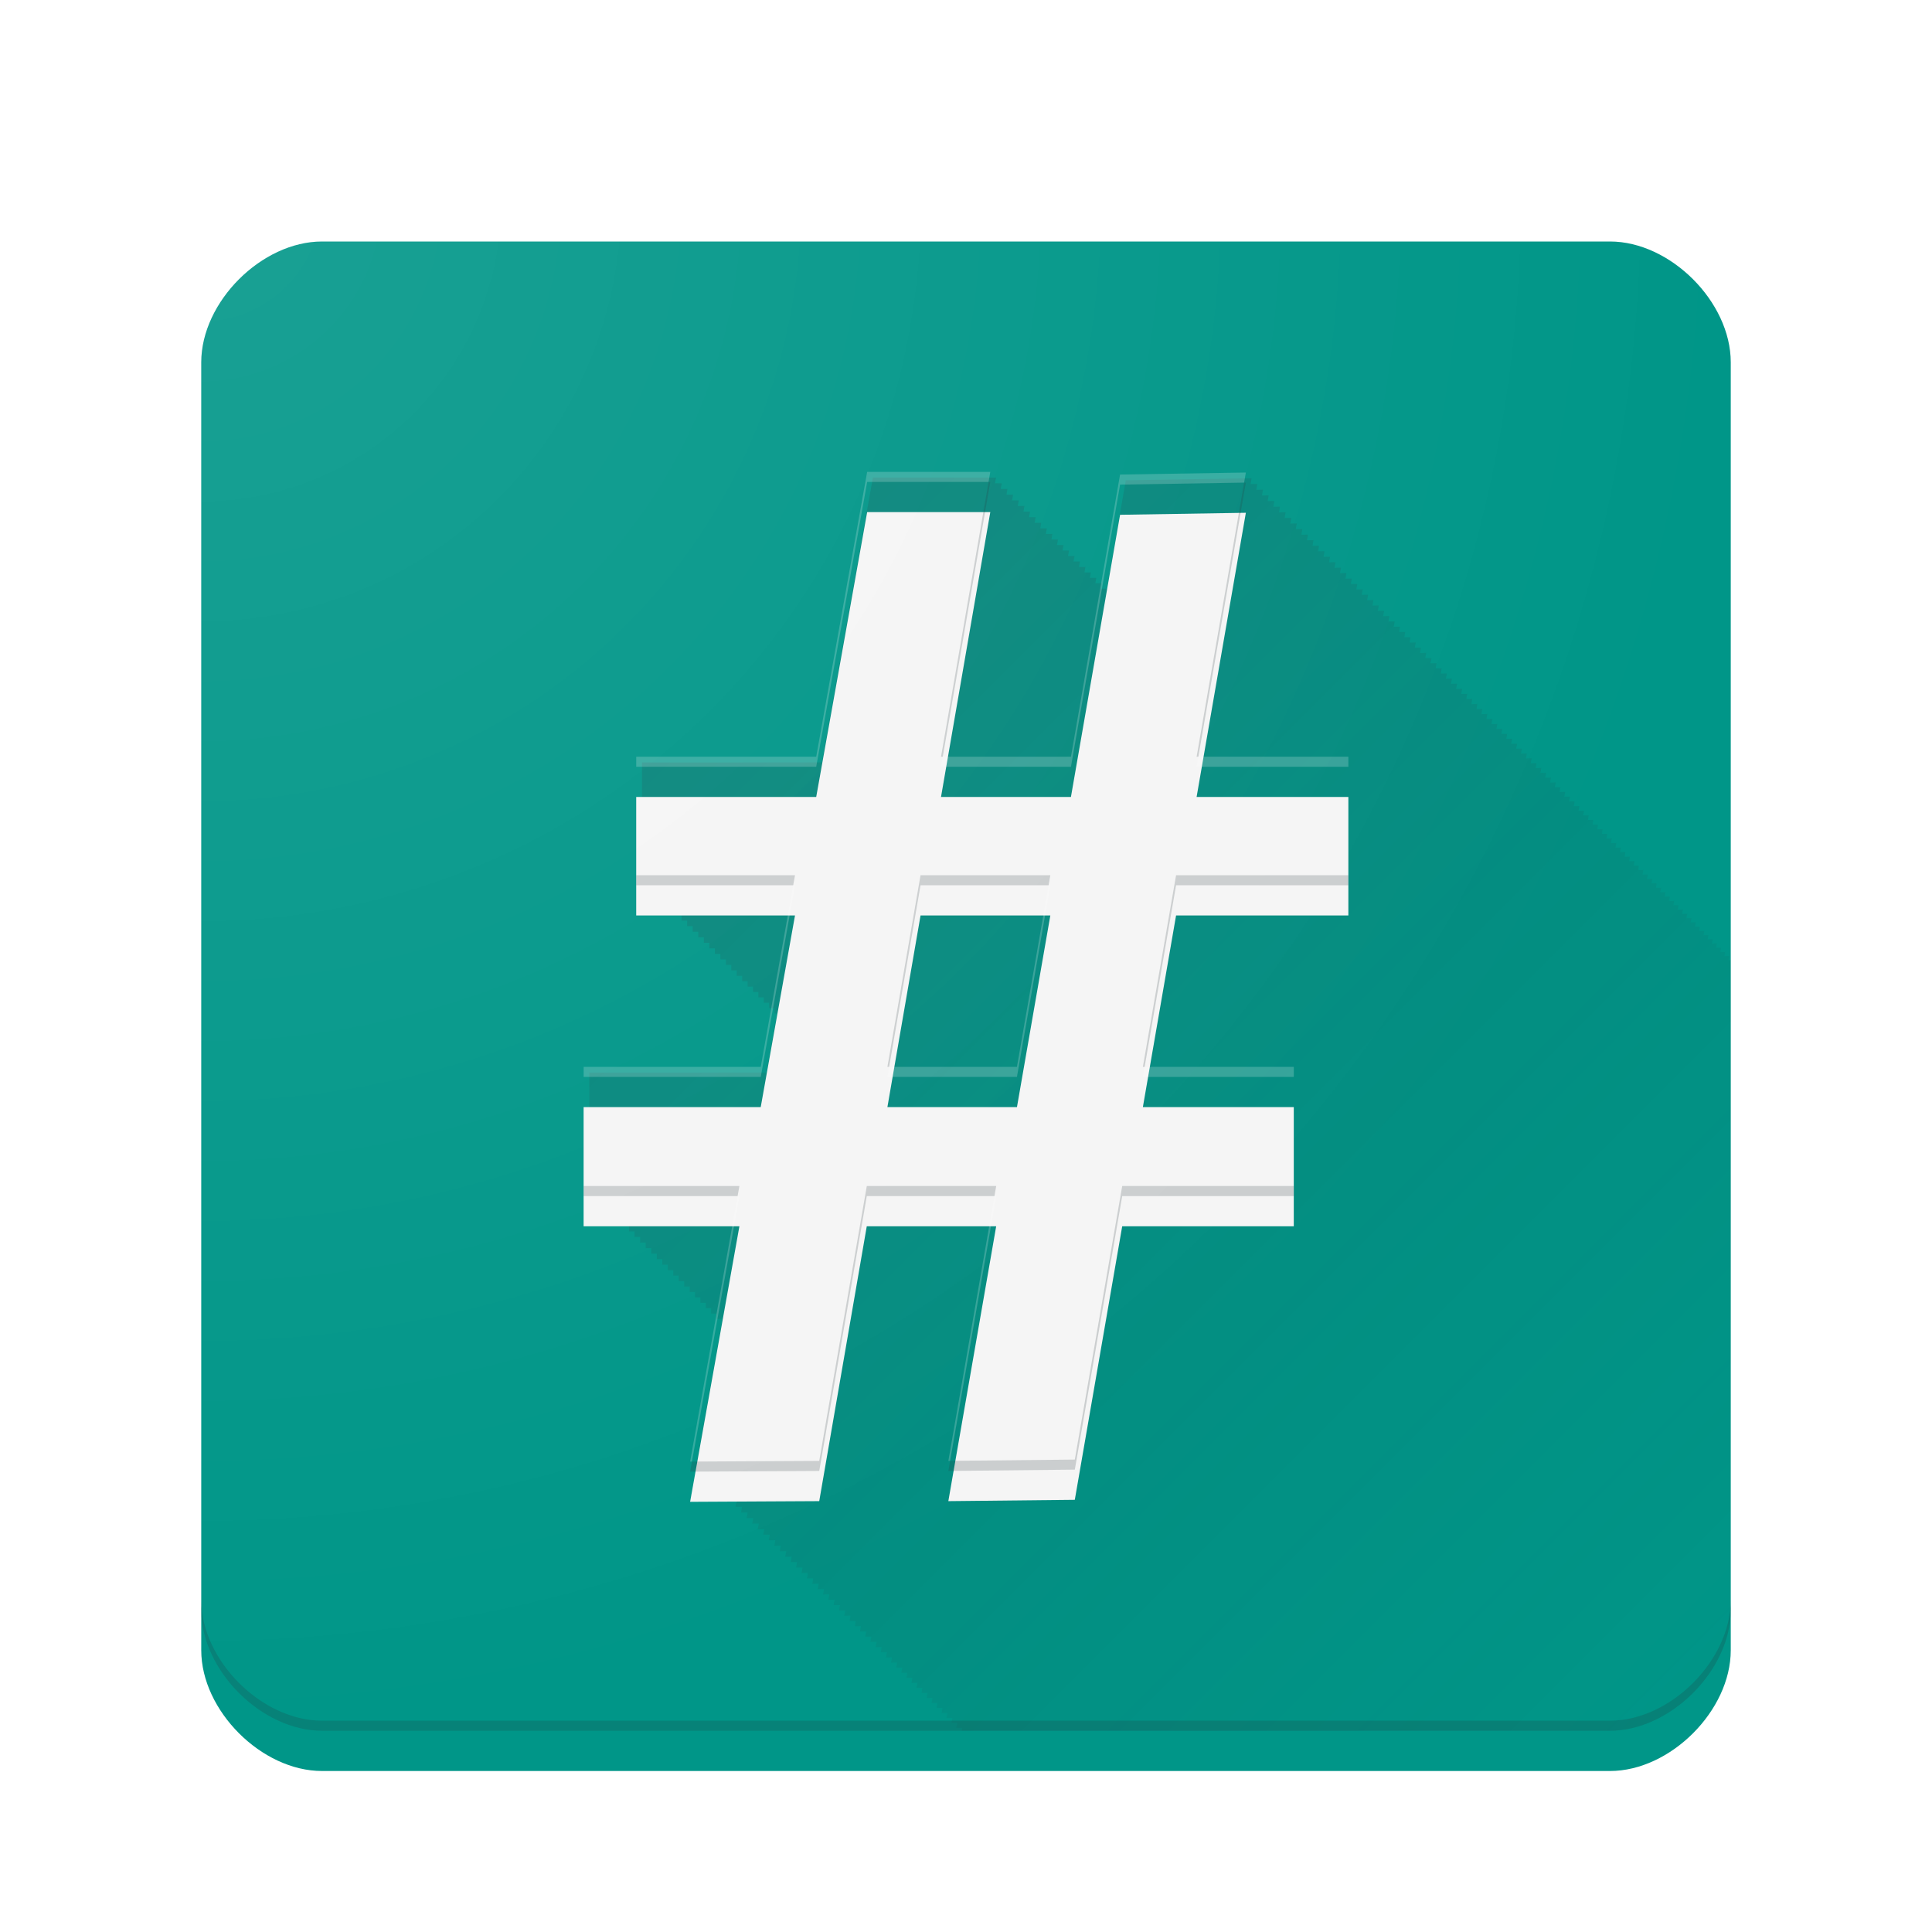 <?xml version="1.0" encoding="UTF-8" standalone="no"?>
<!-- Created with Inkscape (http://www.inkscape.org/) -->

<svg
   xmlns:dc="http://purl.org/dc/elements/1.1/"
   xmlns:cc="http://creativecommons.org/ns#"
   xmlns:rdf="http://www.w3.org/1999/02/22-rdf-syntax-ns#"
   xmlns:svg="http://www.w3.org/2000/svg"
   xmlns="http://www.w3.org/2000/svg"
   xmlns:xlink="http://www.w3.org/1999/xlink"
   xmlns:sodipodi="http://sodipodi.sourceforge.net/DTD/sodipodi-0.dtd"
   xmlns:inkscape="http://www.inkscape.org/namespaces/inkscape"
   width="192"
   height="192"
   viewBox="0 0 192 192"
   id="svg2"
   version="1.1"
   inkscape:version="0.91 r13725"
   sodipodi:docname="supersu.svg"
   inkscape:export-filename="C:\createme\Material Design Icons\PNG\supersu.png"
   inkscape:export-xdpi="90"
   inkscape:export-ydpi="90">
  <sodipodi:namedview
     id="base"
     pagecolor="#ffffff"
     bordercolor="#666666"
     borderopacity="1.0"
     inkscape:pageopacity="0.0"
     inkscape:pageshadow="2"
     inkscape:zoom="2.8284272"
     inkscape:cx="6.6507512"
     inkscape:cy="90.84121"
     inkscape:document-units="px"
     inkscape:current-layer="layer2"
     showgrid="false"
     units="px"
     showguides="false"
     inkscape:window-width="1920"
     inkscape:window-height="1017"
     inkscape:window-x="-8"
     inkscape:window-y="-8"
     inkscape:window-maximized="1">
    <sodipodi:guide
       inkscape:color="rgb(0,0,255)"
       inkscape:label=""
       id="guide3354"
       orientation="0,1"
       position="0,184" />
    <sodipodi:guide
       inkscape:color="rgb(0,0,255)"
       inkscape:label=""
       id="guide3356"
       orientation="1,0"
       position="8,0" />
    <sodipodi:guide
       inkscape:color="rgb(0,0,255)"
       inkscape:label=""
       id="guide3358"
       orientation="0,1"
       position="0,8" />
    <sodipodi:guide
       inkscape:color="rgb(0,0,255)"
       inkscape:label=""
       id="guide3360"
       orientation="1,0"
       position="184,0" />
    <sodipodi:guide
       inkscape:color="rgb(0,0,255)"
       inkscape:label=""
       id="guide3362"
       orientation="0,1"
       position="0,20" />
    <sodipodi:guide
       inkscape:color="rgb(0,0,255)"
       inkscape:label=""
       id="guide3364"
       orientation="1,0"
       position="172,0" />
    <sodipodi:guide
       inkscape:color="rgb(0,0,255)"
       inkscape:label=""
       id="guide3366"
       orientation="0,1"
       position="96,172" />
    <sodipodi:guide
       inkscape:color="rgb(0,0,255)"
       inkscape:label=""
       id="guide3368"
       orientation="1,0"
       position="20,0" />
    <sodipodi:guide
       inkscape:color="rgb(0,0,255)"
       inkscape:label=""
       id="guide3370"
       orientation="0,1"
       position="0,32" />
    <sodipodi:guide
       inkscape:color="rgb(0,0,255)"
       inkscape:label=""
       id="guide3372"
       orientation="1,0"
       position="160,0" />
    <sodipodi:guide
       inkscape:color="rgb(0,0,255)"
       inkscape:label=""
       id="guide3374"
       orientation="0,1"
       position="0,160" />
    <sodipodi:guide
       inkscape:color="rgb(0,0,255)"
       inkscape:label=""
       id="guide3376"
       orientation="1,0"
       position="32,0" />
    <inkscape:grid
       id="grid3378"
       type="xygrid" />
    <sodipodi:guide
       inkscape:color="rgb(255,0,0)"
       inkscape:label=""
       id="guide5849"
       orientation="-0.707,0.707"
       position="0,0" />
    <sodipodi:guide
       inkscape:color="rgb(255,0,0)"
       inkscape:label=""
       id="guide5851"
       orientation="1,0"
       position="124,0" />
    <sodipodi:guide
       inkscape:color="rgb(255,0,0)"
       inkscape:label=""
       id="guide5853"
       orientation="0.707,0.707"
       position="0,192" />
    <sodipodi:guide
       inkscape:color="rgb(255,0,0)"
       inkscape:label=""
       id="guide5855"
       orientation="1,0"
       position="96,0" />
    <sodipodi:guide
       inkscape:color="rgb(255,0,0)"
       inkscape:label=""
       id="guide5859"
       orientation="0,1"
       position="0,96" />
    <sodipodi:guide
       inkscape:color="rgb(255,0,0)"
       inkscape:label=""
       id="guide5861"
       orientation="0,1"
       position="0,124" />
    <sodipodi:guide
       inkscape:color="rgb(255,0,0)"
       inkscape:label=""
       id="guide5863"
       orientation="0,1"
       position="0,68" />
    <sodipodi:guide
       inkscape:color="rgb(255,0,0)"
       inkscape:label=""
       id="guide5865"
       orientation="1,0"
       position="68,0" />
    <sodipodi:guide
       id="guide5869"
       orientation="-192,0"
       position="192,0" />
    <sodipodi:guide
       id="guide5871"
       orientation="0,-192"
       position="192,192" />
  </sodipodi:namedview>
  <defs
     id="defs4">
    <linearGradient
       inkscape:collect="always"
       id="linearGradient16716">
      <stop
         style="stop-color:#263238;stop-opacity:1;"
         offset="0"
         id="stop16718" />
      <stop
         style="stop-color:#263238;stop-opacity:0;"
         offset="1"
         id="stop16720" />
    </linearGradient>
    <linearGradient
       id="linearGradient4194"
       inkscape:collect="always">
      <stop
         id="stop4196"
         offset="0"
         style="stop-color:#ffffff;stop-opacity:1;" />
      <stop
         id="stop4198"
         offset="1"
         style="stop-color:#ffffff;stop-opacity:0;" />
    </linearGradient>
    <clipPath
       id="clipPath10430"
       clipPathUnits="userSpaceOnUse">
      <path
         id="path10432"
         d="m 1241.028,39.341 224.537,0 0,178.031 -224.537,0 0,-178.031 z"
         inkscape:connector-curvature="0" />
    </clipPath>
    <clipPath
       id="clipPath10438"
       clipPathUnits="userSpaceOnUse">
      <path
         id="path10440"
         d="m 1260.156,213.348 0,-170.227 191.334,0 0,170.227"
         inkscape:connector-curvature="0" />
    </clipPath>
    <radialGradient
       gradientUnits="userSpaceOnUse"
       gradientTransform="matrix(2.6607556e-7,2,-2,2.6629458e-7,1780.725,840.362)"
       r="76"
       fy="880.362"
       fx="20"
       cy="880.362"
       cx="20"
       id="radialGradient4200"
       xlink:href="#linearGradient4194"
       inkscape:collect="always" />
    <filter
       id="filter5248"
       inkscape:label="Drop Shadow"
       style="color-interpolation-filters:sRGB;">
      <feFlood
         id="feFlood5250"
         result="flood"
         flood-color="rgb(0,0,0)"
         flood-opacity="0.2" />
      <feComposite
         id="feComposite5252"
         result="composite1"
         operator="in"
         in2="SourceGraphic"
         in="flood" />
      <feGaussianBlur
         id="feGaussianBlur5254"
         result="blur"
         stdDeviation="2"
         in="composite1" />
      <feOffset
         id="feOffset5256"
         result="offset"
         dy="4"
         dx="4.57967e-015" />
      <feComposite
         id="feComposite5258"
         result="fbSourceGraphic"
         operator="over"
         in2="offset"
         in="SourceGraphic" />
      <feColorMatrix
         result="fbSourceGraphicAlpha"
         in="fbSourceGraphic"
         values="0 0 0 -1 0 0 0 0 -1 0 0 0 0 -1 0 0 0 0 1 0"
         id="feColorMatrix4191" />
      <feFlood
         id="feFlood4193"
         flood-opacity="0.2"
         flood-color="rgb(0,0,0)"
         result="flood"
         in="fbSourceGraphic" />
      <feComposite
         id="feComposite4195"
         in2="fbSourceGraphic"
         in="flood"
         operator="in"
         result="composite1" />
      <feGaussianBlur
         id="feGaussianBlur4197"
         in="composite1"
         stdDeviation="2"
         result="blur" />
      <feOffset
         id="feOffset4199"
         dx="0"
         dy="0"
         result="offset" />
      <feComposite
         id="feComposite4201"
         in2="offset"
         in="fbSourceGraphic"
         operator="over"
         result="composite2" />
    </filter>
    <linearGradient
       inkscape:collect="always"
       xlink:href="#linearGradient16716"
       id="linearGradient16722"
       x1="48.087"
       y1="48.087"
       x2="172"
       y2="172"
       gradientUnits="userSpaceOnUse" />
    <filter
       style="color-interpolation-filters:sRGB;"
       inkscape:label="Drop Shadow"
       id="filter16724"
       height="1.3">
      <feFlood
         flood-opacity="0.2"
         flood-color="rgb(38,50,56)"
         result="flood"
         id="feFlood16726" />
      <feComposite
         in="flood"
         in2="SourceGraphic"
         operator="in"
         result="composite1"
         id="feComposite16728" />
      <feGaussianBlur
         in="composite1"
         stdDeviation="4"
         result="blur"
         id="feGaussianBlur16730" />
      <feOffset
         dx="0"
         dy="4"
         result="offset"
         id="feOffset16732" />
      <feComposite
         in="SourceGraphic"
         in2="offset"
         operator="over"
         result="composite2"
         id="feComposite16734" />
    </filter>
  </defs>
  <g
     inkscape:label="background"
     id="layer2"
     inkscape:groupmode="layer">
    <path
       transform="translate(0,-860.362)"
       sodipodi:nodetypes="ccccccccc"
       inkscape:connector-curvature="0"
       id="path5588"
       d="m 32,880.362 128,0 c 6,0 12,6 12,12 l 0,128 c 0,6 -6,12 -12,12 l -128,0 c -6,0 -12,-6 -12,-12 l 0,-128 c 0,-6 6,-12 12,-12 z"
       style="fill:#009688;fill-opacity:1;fill-rule:evenodd;stroke:none;stroke-width:1px;stroke-linecap:butt;stroke-linejoin:miter;stroke-opacity:1;filter:url(#filter5248)" />
  </g>
  <g
     transform="translate(0,-860.362)"
     id="layer1"
     inkscape:groupmode="layer"
     inkscape:label="objects">
    <path
       style="display:inline;opacity:0.2;fill:url(#linearGradient16722);fill-opacity:1;fill-rule:nonzero;stroke:none;stroke-width:15;stroke-linecap:butt;stroke-linejoin:miter;stroke-miterlimit:4;stroke-dasharray:none;stroke-dashoffset:0;stroke-opacity:1"
       d="M 86.746 47.463 L 81.684 75.771 L 63.795 75.771 L 63.795 87.547 L 64.363 87.547 L 64.363 88.113 L 64.928 88.113 L 64.928 88.68 L 65.492 88.68 L 65.492 89.244 L 66.055 89.244 L 66.055 89.807 L 66.615 89.807 L 66.615 90.367 L 67.176 90.367 L 67.176 90.926 L 67.732 90.926 L 67.732 91.484 L 68.289 91.484 L 68.289 92.039 L 68.844 92.039 L 68.844 92.594 L 69.396 92.594 L 69.396 93.146 L 69.947 93.146 L 69.947 93.697 L 70.496 93.697 L 70.496 94.248 L 71.045 94.248 L 71.045 94.795 L 71.59 94.795 L 71.59 95.342 L 72.135 95.342 L 72.135 95.887 L 72.678 95.887 L 72.678 96.43 L 73.219 96.43 L 73.219 96.971 L 73.76 96.971 L 73.76 97.51 L 74.297 97.51 L 74.297 98.049 L 74.834 98.049 L 74.834 98.584 L 75.369 98.584 L 75.369 99.119 L 75.902 99.119 L 75.902 99.652 L 76.434 99.652 L 76.434 100.186 L 76.965 100.186 L 76.965 100.715 L 77.223 100.715 L 76.17 106.594 L 58.568 106.594 L 58.568 118.434 L 59.137 118.434 L 59.137 119.002 L 59.701 119.002 L 59.701 119.566 L 60.266 119.566 L 60.266 120.131 L 60.828 120.131 L 60.828 120.693 L 61.389 120.693 L 61.389 121.254 L 61.949 121.254 L 61.949 121.814 L 62.506 121.814 L 62.506 122.371 L 63.062 122.371 L 63.062 122.928 L 63.617 122.928 L 63.617 123.482 L 64.17 123.482 L 64.17 124.035 L 64.721 124.035 L 64.721 124.586 L 65.27 124.586 L 65.27 125.135 L 65.818 125.135 L 65.818 125.684 L 66.365 125.684 L 66.365 126.23 L 66.908 126.23 L 66.908 126.773 L 67.451 126.773 L 67.451 127.316 L 67.994 127.316 L 67.994 127.859 L 68.533 127.859 L 68.533 128.398 L 69.072 128.398 L 69.072 128.938 L 69.607 128.938 L 69.607 129.473 L 70.143 129.473 L 70.143 130.008 L 70.676 130.008 L 70.676 130.541 L 71.207 130.541 L 71.207 131.072 L 71.738 131.072 L 71.738 131.367 L 69.152 145.818 L 69.822 145.814 L 69.721 146.387 L 70.389 146.383 L 70.287 146.951 L 70.951 146.947 L 70.85 147.516 L 71.514 147.512 L 71.412 148.078 L 72.076 148.074 L 71.975 148.639 L 72.635 148.635 L 72.533 149.199 L 73.189 149.195 L 73.09 149.756 L 73.746 149.752 L 73.646 150.312 L 74.301 150.309 L 74.201 150.867 L 74.854 150.863 L 74.754 151.42 L 75.404 151.416 L 75.305 151.971 L 75.953 151.967 L 75.854 152.52 L 76.502 152.516 L 76.402 153.068 L 77.047 153.064 L 76.949 153.615 L 77.592 153.611 L 77.494 154.158 L 78.135 154.154 L 78.037 154.701 L 78.676 154.697 L 78.578 155.244 L 79.215 155.24 L 79.117 155.783 L 79.754 155.779 L 79.656 156.322 L 80.287 156.318 L 80.191 156.857 L 80.822 156.854 L 80.727 157.393 L 81.355 157.389 L 81.26 157.926 L 81.887 157.922 L 81.791 158.457 L 82.418 158.453 L 82.322 158.988 L 82.945 158.984 L 82.85 159.516 L 83.473 159.512 L 83.377 160.043 L 83.996 160.039 L 83.902 160.568 L 84.52 160.564 L 84.426 161.092 L 85.041 161.088 L 84.947 161.613 L 85.562 161.609 L 85.469 162.135 L 86.08 162.131 L 85.986 162.652 L 86.598 162.648 L 86.504 163.17 L 87.113 163.166 L 87.02 163.686 L 87.625 163.682 L 87.533 164.199 L 88.137 164.195 L 88.045 164.711 L 88.646 164.707 L 88.555 165.221 L 89.156 165.217 L 89.064 165.73 L 89.664 165.727 L 89.572 166.238 L 90.17 166.234 L 90.078 166.744 L 90.672 166.74 L 90.582 167.248 L 91.174 167.244 L 91.084 167.75 L 91.674 167.746 L 91.584 168.25 L 92.174 168.246 L 92.084 168.75 L 92.672 168.746 L 92.582 169.248 L 93.168 169.244 L 93.078 169.744 L 93.662 169.74 L 93.572 170.238 L 94.152 170.234 L 94.064 170.73 L 94.643 170.727 L 94.555 171.221 L 95.133 171.217 L 95.045 171.711 L 95.621 171.707 L 95.568 172 L 160 172 C 166 172 172 166 172 160 L 172 95.418 L 171.785 95.422 L 171.857 95.004 L 171.375 95.012 L 171.447 94.594 L 170.961 94.602 L 171.033 94.18 L 170.547 94.188 L 170.619 93.766 L 170.127 93.773 L 170.201 93.35 L 169.709 93.357 L 169.783 92.932 L 169.291 92.939 L 169.365 92.512 L 168.869 92.52 L 168.943 92.09 L 168.445 92.098 L 168.52 91.668 L 168.021 91.676 L 168.096 91.242 L 167.596 91.25 L 167.67 90.816 L 167.166 90.824 L 167.242 90.389 L 166.736 90.396 L 166.812 89.959 L 166.305 89.967 L 166.381 89.529 L 165.873 89.537 L 165.949 89.096 L 165.439 89.104 L 165.516 88.662 L 165.002 88.67 L 165.078 88.227 L 164.562 88.234 L 164.641 87.789 L 164.125 87.797 L 164.203 87.35 L 163.684 87.357 L 163.762 86.908 L 163.24 86.916 L 163.318 86.467 L 162.797 86.475 L 162.875 86.021 L 162.352 86.029 L 162.43 85.576 L 161.904 85.584 L 161.982 85.129 L 161.453 85.137 L 161.533 84.68 L 161.002 84.688 L 161.082 84.23 L 160.551 84.238 L 160.631 83.777 L 160.098 83.785 L 160.178 83.324 L 159.643 83.332 L 159.723 82.869 L 159.186 82.877 L 159.266 82.412 L 158.725 82.42 L 158.807 81.953 L 158.264 81.961 L 158.346 81.492 L 157.803 81.5 L 157.885 81.031 L 157.338 81.039 L 157.42 80.568 L 156.873 80.576 L 156.955 80.102 L 156.406 80.111 L 156.488 79.635 L 155.938 79.645 L 156.02 79.168 L 155.467 79.178 L 155.551 78.697 L 154.994 78.707 L 155.078 78.227 L 154.521 78.236 L 154.605 77.752 L 154.047 77.762 L 154.131 77.277 L 153.57 77.287 L 153.654 76.801 L 153.092 76.811 L 153.176 76.322 L 152.613 76.332 L 152.697 75.844 L 152.129 75.854 L 152.215 75.361 L 151.646 75.371 L 151.732 74.879 L 151.162 74.889 L 151.248 74.395 L 150.676 74.404 L 150.762 73.908 L 150.188 73.918 L 150.273 73.42 L 149.699 73.43 L 149.785 72.932 L 149.207 72.941 L 149.293 72.439 L 148.715 72.449 L 148.801 71.947 L 148.219 71.957 L 148.307 71.453 L 147.723 71.463 L 147.811 70.957 L 147.225 70.967 L 147.312 70.459 L 146.727 70.469 L 146.814 69.961 L 146.225 69.971 L 146.312 69.459 L 145.723 69.469 L 145.811 68.957 L 145.217 68.967 L 145.307 68.453 L 144.711 68.463 L 144.801 67.947 L 144.203 67.957 L 144.293 67.439 L 143.695 67.449 L 143.785 66.932 L 143.184 66.941 L 143.273 66.42 L 142.672 66.43 L 142.762 65.908 L 142.158 65.918 L 142.248 65.395 L 141.641 65.404 L 141.732 64.879 L 141.123 64.889 L 141.215 64.361 L 140.605 64.371 L 140.697 63.844 L 140.084 63.854 L 140.176 63.322 L 139.562 63.332 L 139.654 62.801 L 139.039 62.811 L 139.131 62.277 L 138.514 62.287 L 138.605 61.752 L 137.984 61.762 L 138.078 61.227 L 137.457 61.236 L 137.551 60.697 L 136.928 60.707 L 137.021 60.168 L 136.395 60.178 L 136.488 59.637 L 135.861 59.646 L 135.955 59.102 L 135.326 59.111 L 135.42 58.568 L 134.789 58.578 L 134.885 58.031 L 134.25 58.041 L 134.346 57.492 L 133.711 57.502 L 133.807 56.953 L 133.17 56.963 L 133.266 56.412 L 132.627 56.422 L 132.723 55.869 L 132.082 55.879 L 132.178 55.324 L 131.535 55.334 L 131.631 54.777 L 130.988 54.787 L 131.084 54.23 L 130.436 54.24 L 130.533 53.68 L 129.885 53.689 L 129.982 53.129 L 129.332 53.139 L 129.43 52.576 L 128.777 52.586 L 128.875 52.021 L 128.223 52.031 L 128.32 51.467 L 127.664 51.477 L 127.762 50.908 L 127.104 50.918 L 127.203 50.35 L 126.541 50.359 L 126.641 49.789 L 125.98 49.799 L 126.08 49.227 L 125.416 49.236 L 125.516 48.662 L 124.85 48.672 L 124.949 48.096 L 124.283 48.105 L 124.383 47.529 L 111.881 47.729 L 110.006 58.502 L 109.393 58.502 L 109.486 57.965 L 108.854 57.965 L 108.947 57.428 L 108.314 57.428 L 108.408 56.887 L 107.773 56.887 L 107.867 56.346 L 107.23 56.346 L 107.324 55.803 L 106.686 55.803 L 106.779 55.258 L 106.139 55.258 L 106.232 54.713 L 105.59 54.713 L 105.686 54.164 L 105.039 54.164 L 105.135 53.615 L 104.488 53.615 L 104.584 53.064 L 103.936 53.064 L 104.031 52.51 L 103.381 52.51 L 103.477 51.957 L 102.824 51.957 L 102.92 51.4 L 102.268 51.4 L 102.363 50.842 L 101.709 50.842 L 101.805 50.283 L 101.145 50.283 L 101.242 49.723 L 100.582 49.723 L 100.68 49.16 L 100.02 49.16 L 100.117 48.596 L 99.453 48.596 L 99.551 48.029 L 98.885 48.029 L 98.982 47.463 L 86.746 47.463 z "
       transform="translate(0,860.362)"
       id="path15259" />
    <path
       transform="translate(0,860.362)"
       inkscape:connector-curvature="0"
       style="display:inline;opacity:1;fill:#f5f5f5;fill-opacity:1;fill-rule:nonzero;stroke:none;stroke-width:15;stroke-linecap:butt;stroke-linejoin:miter;stroke-miterlimit:4;stroke-dasharray:none;stroke-dashoffset:0;stroke-opacity:1;filter:url(#filter16724)"
       d="m 86.177,46.894 -5.063,28.309 -17.888,0 0,11.774 15.781,0 -3.407,19.048 -17.601,0 0,11.84 15.483,0 -4.899,27.385 12.832,-0.068 4.724,-27.317 12.861,0 -4.755,27.317 12.568,-0.132 4.711,-27.185 17.051,0 0,-11.84 -14.998,0 3.3,-19.048 17.122,0 0,-11.774 -15.082,0 4.895,-28.243 -12.501,0.2 -4.883,28.044 -12.911,0 4.897,-28.309 -12.237,0 z m 5.306,40.083 12.898,0 -3.317,19.048 -12.875,0 3.294,-19.048 z"
       id="rect8027" />
    <g
       id="g15202">
      <path
         style="display:inline;opacity:0.2;fill:#263238;fill-opacity:1;fill-rule:nonzero;stroke:none;stroke-width:15;stroke-linecap:butt;stroke-linejoin:miter;stroke-miterlimit:4;stroke-dasharray:none;stroke-dashoffset:0;stroke-opacity:1"
         d="M 98.24 47.895 L 93.518 75.203 L 93.691 75.203 L 98.414 47.895 L 98.24 47.895 z M 123.812 47.959 L 123.639 47.961 L 118.918 75.203 L 119.092 75.203 L 123.812 47.959 z M 63.227 86.977 L 63.227 87.977 L 78.828 87.977 L 79.008 86.977 L 63.227 86.977 z M 91.482 86.977 L 88.189 106.025 L 88.363 106.025 L 91.482 87.977 L 104.207 87.977 L 104.381 86.977 L 91.482 86.977 z M 116.877 86.977 L 113.578 106.025 L 113.752 106.025 L 116.877 87.977 L 134 87.977 L 134 86.977 L 116.877 86.977 z M 58 117.865 L 58 118.865 L 73.303 118.865 L 73.482 117.865 L 58 117.865 z M 86.141 117.865 L 81.416 145.182 L 68.764 145.25 L 68.584 146.25 L 81.416 146.182 L 86.141 118.865 L 98.828 118.865 L 99.002 117.865 L 86.141 117.865 z M 111.525 117.865 L 106.814 145.051 L 94.42 145.18 L 94.246 146.182 L 106.814 146.051 L 111.525 118.865 L 128.576 118.865 L 128.576 117.865 L 111.525 117.865 z "
         transform="translate(0,860.362)"
         id="path15194" />
      <path
         style="display:inline;opacity:0.2;fill:#ffffff;fill-opacity:1;fill-rule:nonzero;stroke:none;stroke-width:15;stroke-linecap:butt;stroke-linejoin:miter;stroke-miterlimit:4;stroke-dasharray:none;stroke-dashoffset:0;stroke-opacity:1"
         d="M 86.178 46.895 L 81.113 75.203 L 63.227 75.203 L 63.227 76.203 L 81.113 76.203 L 86.178 47.895 L 98.24 47.895 L 98.414 46.895 L 86.178 46.895 z M 123.812 46.959 L 111.312 47.16 L 106.43 75.203 L 93.691 75.203 L 93.518 76.203 L 106.43 76.203 L 111.312 48.16 L 123.639 47.961 L 123.812 46.959 z M 119.092 75.203 L 118.918 76.203 L 134 76.203 L 134 75.203 L 119.092 75.203 z M 78.828 87.977 L 75.602 106.025 L 58 106.025 L 58 107.025 L 75.602 107.025 L 79.008 87.977 L 78.828 87.977 z M 104.207 87.977 L 101.062 106.025 L 88.363 106.025 L 88.189 107.025 L 101.062 107.025 L 104.381 87.977 L 104.207 87.977 z M 113.752 106.025 L 113.578 107.025 L 128.576 107.025 L 128.576 106.025 L 113.752 106.025 z M 73.303 118.865 L 68.584 145.25 L 68.764 145.25 L 73.482 118.865 L 73.303 118.865 z M 98.828 118.865 L 94.246 145.182 L 94.42 145.18 L 99.002 118.865 L 98.828 118.865 z "
         transform="translate(0,860.362)"
         id="path15197" />
    </g>
  </g>
  <g
     sodipodi:insensitive="true"
     inkscape:label="finish"
     id="layer3"
     inkscape:groupmode="layer">
    <path
       inkscape:connector-curvature="0"
       id="path4180"
       d="m 32,20 c -6,0 -12,6 -12,12 l 0,1 c 0,-6 6,-12 12,-12 l 128,0 c 6,0 12,6 12,12 l 0,-1 c 0,-6 -6,-12 -12,-12 L 32,20 Z"
       style="opacity:0.1;fill:#ffffff;fill-opacity:1;fill-rule:evenodd;stroke:none;stroke-width:1px;stroke-linecap:butt;stroke-linejoin:miter;stroke-opacity:1" />
    <path
       inkscape:connector-curvature="0"
       id="path4186"
       d="m 20,159 0,1 c 0,6 6,12 12,12 l 128,0 c 6,0 12,-6 12,-12 l 0,-1 c 0,6 -6,12 -12,12 l -128,0 c -6,0 -12,-6 -12,-12 z"
       style="opacity:0.2;fill:#263238;fill-opacity:1;fill-rule:evenodd;stroke:none;stroke-width:1px;stroke-linecap:butt;stroke-linejoin:miter;stroke-opacity:1" />
    <path
       style="opacity:0.1;fill:url(#radialGradient4200);fill-opacity:1;fill-rule:evenodd;stroke:none;stroke-width:0.1;stroke-linecap:butt;stroke-linejoin:miter;stroke-miterlimit:4;stroke-dasharray:none;stroke-opacity:1"
       d="m 32,880.362 128,0 c 6,0 12,6 12,12 l 0,128 c 0,6 -6,12 -12,12 l -128,0 c -6,0 -12,-6 -12,-12 l 0,-128 c 0,-6 6,-12 12,-12 z"
       id="path4192"
       inkscape:connector-curvature="0"
       sodipodi:nodetypes="ccccccccc"
       transform="translate(0,-860.362)" />
  </g>
</svg>
